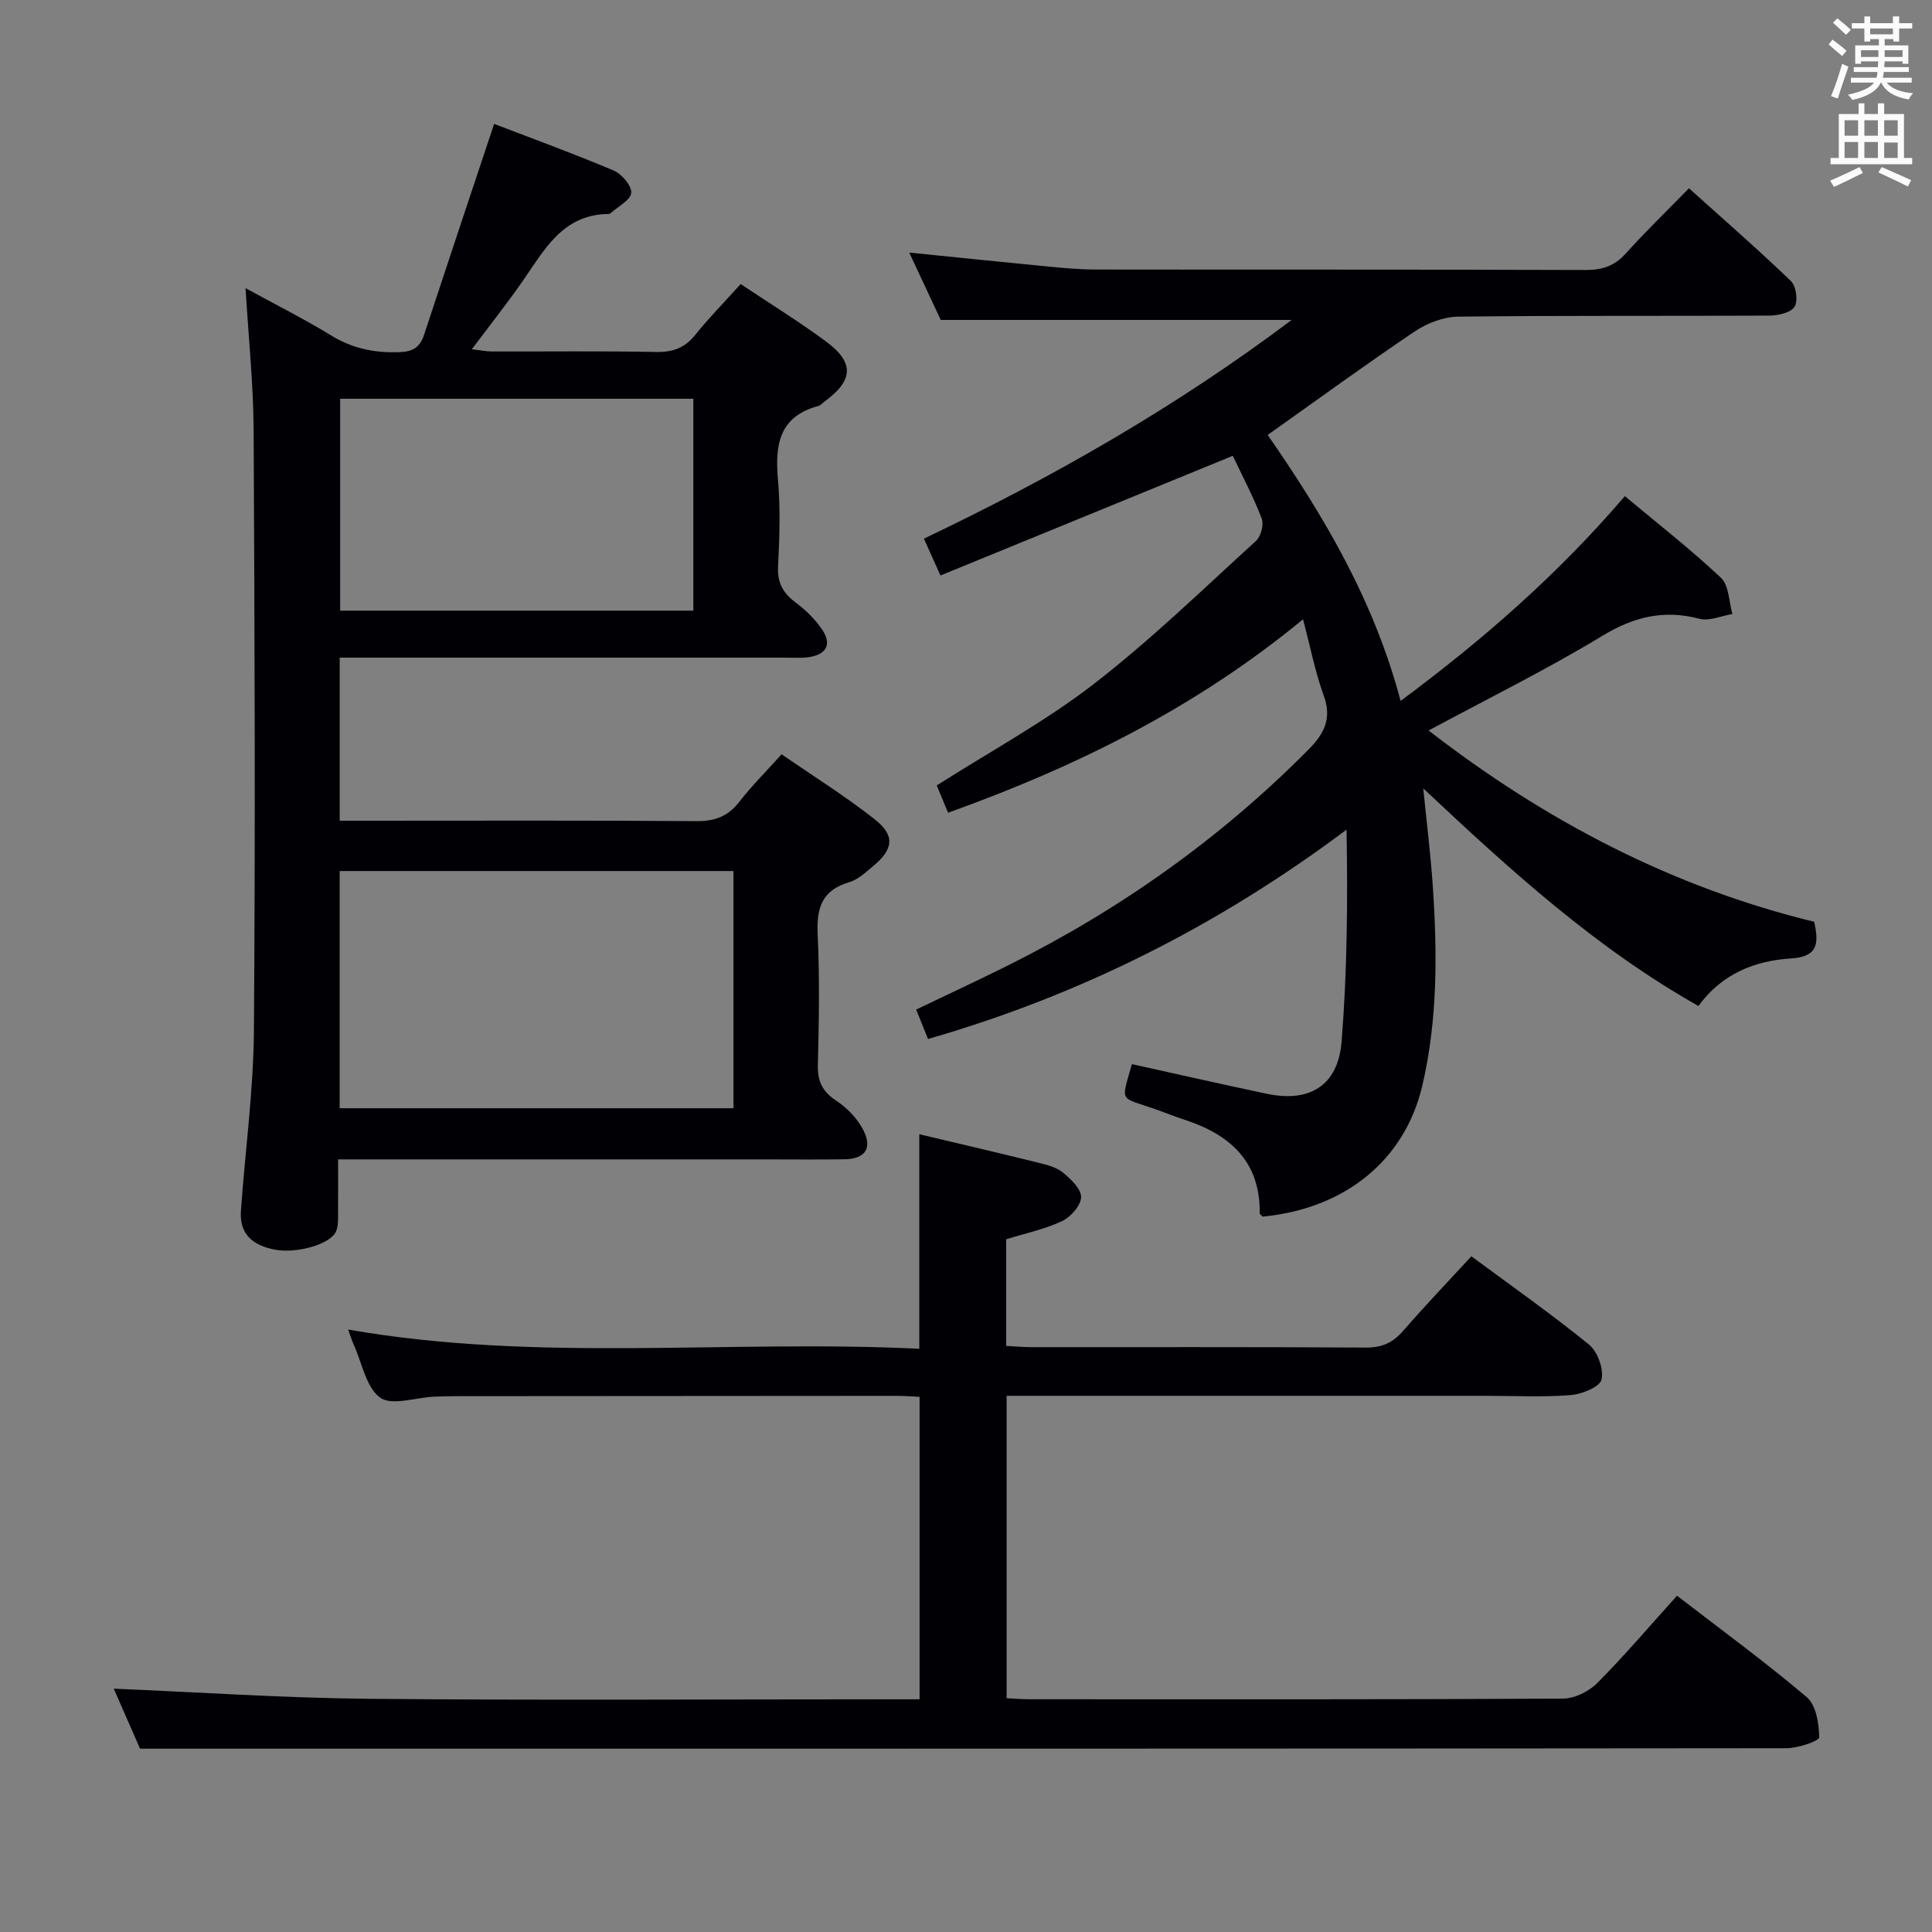 <svg enable-background="new 0 0 400 400" viewBox="0 0 400 400" xmlns="http://www.w3.org/2000/svg"><rect x="0" y="0" width="400" height="400" fill="#808080" stroke="none"/><g fill="#010105"><path d="m269.78 128.22c-22.36 18.41-46.98 30.53-73.49 40.05-.88-2.11-1.68-4.03-2.35-5.65 11.11-7.08 22.42-13.21 32.47-20.97 11.82-9.13 22.59-19.61 33.65-29.68 1.01-.92 1.64-3.37 1.16-4.62-1.71-4.47-3.97-8.73-5.98-12.98-20.19 8.27-40.09 16.41-60.53 24.78-1.33-2.96-2.3-5.14-3.42-7.63 26.76-12.76 52.11-27.22 76.14-45.28-24.61 0-48.4 0-72.66 0-1.94-4.16-4.17-8.92-6.52-13.95 9.89 1 19.26 1.98 28.64 2.88 3.31.32 6.63.63 9.95.63 33.83.05 67.66-.02 101.48.1 3.44.01 5.97-.85 8.29-3.43 4.01-4.45 8.32-8.63 13.07-13.49 7.25 6.52 14.34 12.69 21.11 19.21 1.08 1.04 1.51 4.12.75 5.32-.78 1.23-3.38 1.82-5.19 1.83-21.5.12-42.99-.04-64.49.22-3.02.04-6.41 1.35-8.97 3.07-10.06 6.77-19.86 13.93-30.43 21.42 11.51 16.61 21.96 34.08 27.52 55.07 17.14-12.73 32.52-26.16 46.43-42.4 6.86 5.74 13.67 11.04 19.91 16.92 1.66 1.57 1.62 4.94 2.36 7.48-2.28.38-4.77 1.53-6.82.99-7.38-1.93-13.58-.43-20.14 3.55-11.47 6.96-23.55 12.91-35.94 19.58 24.22 18.76 50.57 32.49 79.82 39.6 1.14 4.93.47 7.28-4.92 7.61-7.45.46-14.27 3.25-19.04 9.83-21.16-11.95-38.74-27.92-56.97-45.05.73 7.28 1.51 13.57 1.95 19.87.96 13.97 1.07 27.97-2.15 41.69-3.65 15.53-16.1 25.47-33.05 27.1-.21-.24-.61-.48-.61-.71.12-10.71-6.14-16.27-15.54-19.34-2.05-.67-4.05-1.49-6.09-2.2-7.49-2.63-7.12-1.21-4.83-9.32 9.31 2.05 18.61 4.17 27.95 6.14 8.86 1.86 14.73-1.71 15.46-10.79 1.16-14.46 1.29-29.01 1.03-43.9-26.48 19.82-55.01 34.23-86.65 43.34-.78-1.94-1.57-3.88-2.46-6.09 6.57-3.15 12.86-6.07 19.06-9.16 23.13-11.53 43.93-26.27 62.15-44.65 3.36-3.39 4.91-6.52 3.13-11.33-1.75-4.81-2.71-9.9-4.24-15.66z"/><path d="m153.35 58.81c6.05 4.04 12 7.71 17.61 11.85 6 4.41 5.76 8.11-.31 12.52-.4.29-.76.75-1.21.87-8.16 2.18-9.01 8.07-8.37 15.28.53 5.95.32 12 .02 17.98-.17 3.42 1.08 5.54 3.71 7.49 2.09 1.56 4.06 3.51 5.49 5.67 1.99 3.01.69 5.06-2.79 5.58-1.47.22-2.99.11-4.49.11-28.99 0-57.98 0-86.97 0-1.8 0-3.6 0-5.71 0v33.76h5.36c22.82 0 45.65-.09 68.47.09 3.84.03 6.56-.97 8.91-4.01 2.53-3.27 5.5-6.21 8.75-9.83 6.51 4.49 13.12 8.62 19.21 13.4 4.34 3.41 3.99 6.23-.29 9.78-1.53 1.27-3.12 2.78-4.94 3.31-5.71 1.67-6.77 5.43-6.51 10.86.43 8.98.26 17.99.04 26.98-.08 3.37.93 5.48 3.78 7.37 2.26 1.5 4.42 3.7 5.63 6.1 1.94 3.84.34 5.99-3.94 6.05-5.5.08-11 .02-16.49.02-29.15 0-58.3 0-88.31 0 0 3.57.03 6.97-.01 10.38-.02 1.48.13 3.08-.37 4.42-1.03 2.74-8.15 4.75-12.68 3.89-4.48-.85-7.41-3.1-7.06-8.04.88-12.43 2.59-24.85 2.69-37.28.31-41.48.15-82.96-.06-124.44-.05-9.45-1.05-18.89-1.67-29.31 6.28 3.44 12.13 6.37 17.68 9.77 4.45 2.73 9.04 3.68 14.2 3.48 2.82-.11 4.24-1.04 5.08-3.6 4.71-14.31 9.49-28.61 14.5-43.66 7.9 3.03 16.41 6.13 24.74 9.65 1.67.71 3.76 3.14 3.65 4.62-.12 1.5-2.72 2.82-4.24 4.2-.11.1-.3.18-.46.18-9.47.09-13.26 7.38-17.76 13.87-3.22 4.63-6.73 9.06-10.55 14.14 1.77.2 2.97.46 4.18.46 11.33.03 22.66-.12 33.99.1 3.48.07 5.95-.84 8.13-3.58 2.78-3.47 5.95-6.68 9.37-10.48zm-1.49 121.53c-27.5 0-54.54 0-81.54 0v49.11h81.54c0-16.5 0-32.62 0-49.11zm-8.31-97.78c-24.85 0-49.07 0-73.13 0v43.87h73.13c0-14.82 0-29.23 0-43.87z"/><path d="m23.55 349.62c17.56.73 35.27 1.94 52.98 2.1 35.83.33 71.66.1 107.49.1h6.37c0-20.88 0-41.44 0-62.62-1.41-.06-3-.2-4.58-.2-30.16.01-60.33.03-90.49.06-1.83 0-3.67.03-5.5.11-3.8.17-8.69 1.93-11.1.2-2.92-2.09-3.74-7.11-5.44-10.87-.45-1-.77-2.06-1.2-3.23 39.34 6.88 78.68 2.04 118.25 3.98 0-15.07 0-29.56 0-44.42 8.33 1.98 16.55 3.89 24.73 5.92 1.75.43 3.7.93 5.03 2.03 1.63 1.35 3.79 3.4 3.74 5.1-.05 1.73-2.16 4.09-3.95 4.94-3.55 1.68-7.51 2.5-11.56 3.76v22.08c1.77.09 3.38.24 4.99.25 23.16.02 46.33-.06 69.49.09 3.32.02 5.57-1 7.7-3.45 4.47-5.15 9.19-10.08 14.13-15.45 8.22 6.08 16.5 11.9 24.34 18.27 1.79 1.46 3.11 5.08 2.61 7.25-.35 1.53-4.06 3.04-6.38 3.22-5.8.46-11.65.15-17.49.15-31.16 0-62.33 0-93.49 0-1.82 0-3.63 0-5.81 0v62.61c1.49.07 3.08.21 4.68.21 36.83.01 73.66.07 110.49-.13 2.41-.01 5.36-1.46 7.1-3.21 5.62-5.64 10.78-11.73 16.53-18.09 9.16 7.06 18.27 13.71 26.85 20.99 1.94 1.65 2.56 5.49 2.58 8.32.01.77-4.4 2.26-6.78 2.26-104.49.11-208.98.1-313.48.1-8.8 0-17.61 0-27.38 0-1.59-3.63-3.7-8.44-5.45-12.43z"/></g><path d="m378.6 9.2.8-1c.9.7 1.9 1.4 2.9 2.3l-.9 1.1c-1.1-.9-2-1.7-2.8-2.4zm.5 10.7c.9-2.1 1.6-4.3 2.3-6.7.4.2.8.4 1.3.6-.7 2.1-1.5 4.3-2.2 6.6zm.4-15.2.9-.9c1 .8 2 1.6 2.8 2.4l-1 1c-1-.9-1.9-1.8-2.7-2.5zm12.5-1.3h1.2v1.4h2.7v1.1h-2.7v2.7h-1.2v-.5h-1.8v1.3h4.9v3.8h-1.2v-.5h-3.7c0 .4-.1.9-.1 1.2h5.1v1h-5.2c0 .5-.1.9-.2 1.2h6v1h-5.2c1.1 1.3 2.9 2 5.5 2.2-.4.4-.7.8-.9 1.3-2.9-.5-4.8-1.6-5.7-3.5h-.1c-.8 1.7-2.7 2.9-5.9 3.6-.2-.4-.6-.8-.9-1.1 2.8-.6 4.6-1.4 5.4-2.5h-4.8v-1h5.3c.1-.3.2-.7.2-1.2h-4.9v-1h5c0-.4 0-.8.1-1.2h-3.6v.5h-1.2v-3.8h4.9v-1.3h-1.8v.5h-1.2v-2.7h-2.6v-1.1h2.6v-1.4h1.2v1.4h4.7v-1.4zm-6.7 8.4h3.6c0-.4 0-.9 0-1.4h-3.6zm1.9-4.7h4.7v-1.2h-4.7zm6.7 3.3h-3.7v1.4h3.7z" fill="#fafbfa"/><path d="m384.7 21.4h1.3v2.2h2.8v-2.2h1.3v2.2h4.1v9.1h1.7v1.3h-16.9v-1.3h1.7v-9.1h4.1v-2.2zm.3 13.2.7 1.2c-1.8.9-3.8 1.9-6 2.9-.2-.4-.5-.8-.8-1.3 2.4-1 4.4-2 6.1-2.8zm-3.1-6.5h2.8v-3.2h-2.8zm0 4.6h2.8v-3.3h-2.8zm4.1-4.6h2.8v-3.2h-2.8zm0 4.6h2.8v-3.3h-2.8zm3.6 1.9c2.1.9 4.1 1.8 6.1 2.7l-.7 1.3c-2.2-1.1-4.2-2-6.1-2.9zm3.3-9.7h-2.8v3.2h2.8zm-2.8 7.8h2.8v-3.2h-2.8z" fill="#fafbfa"/></svg>